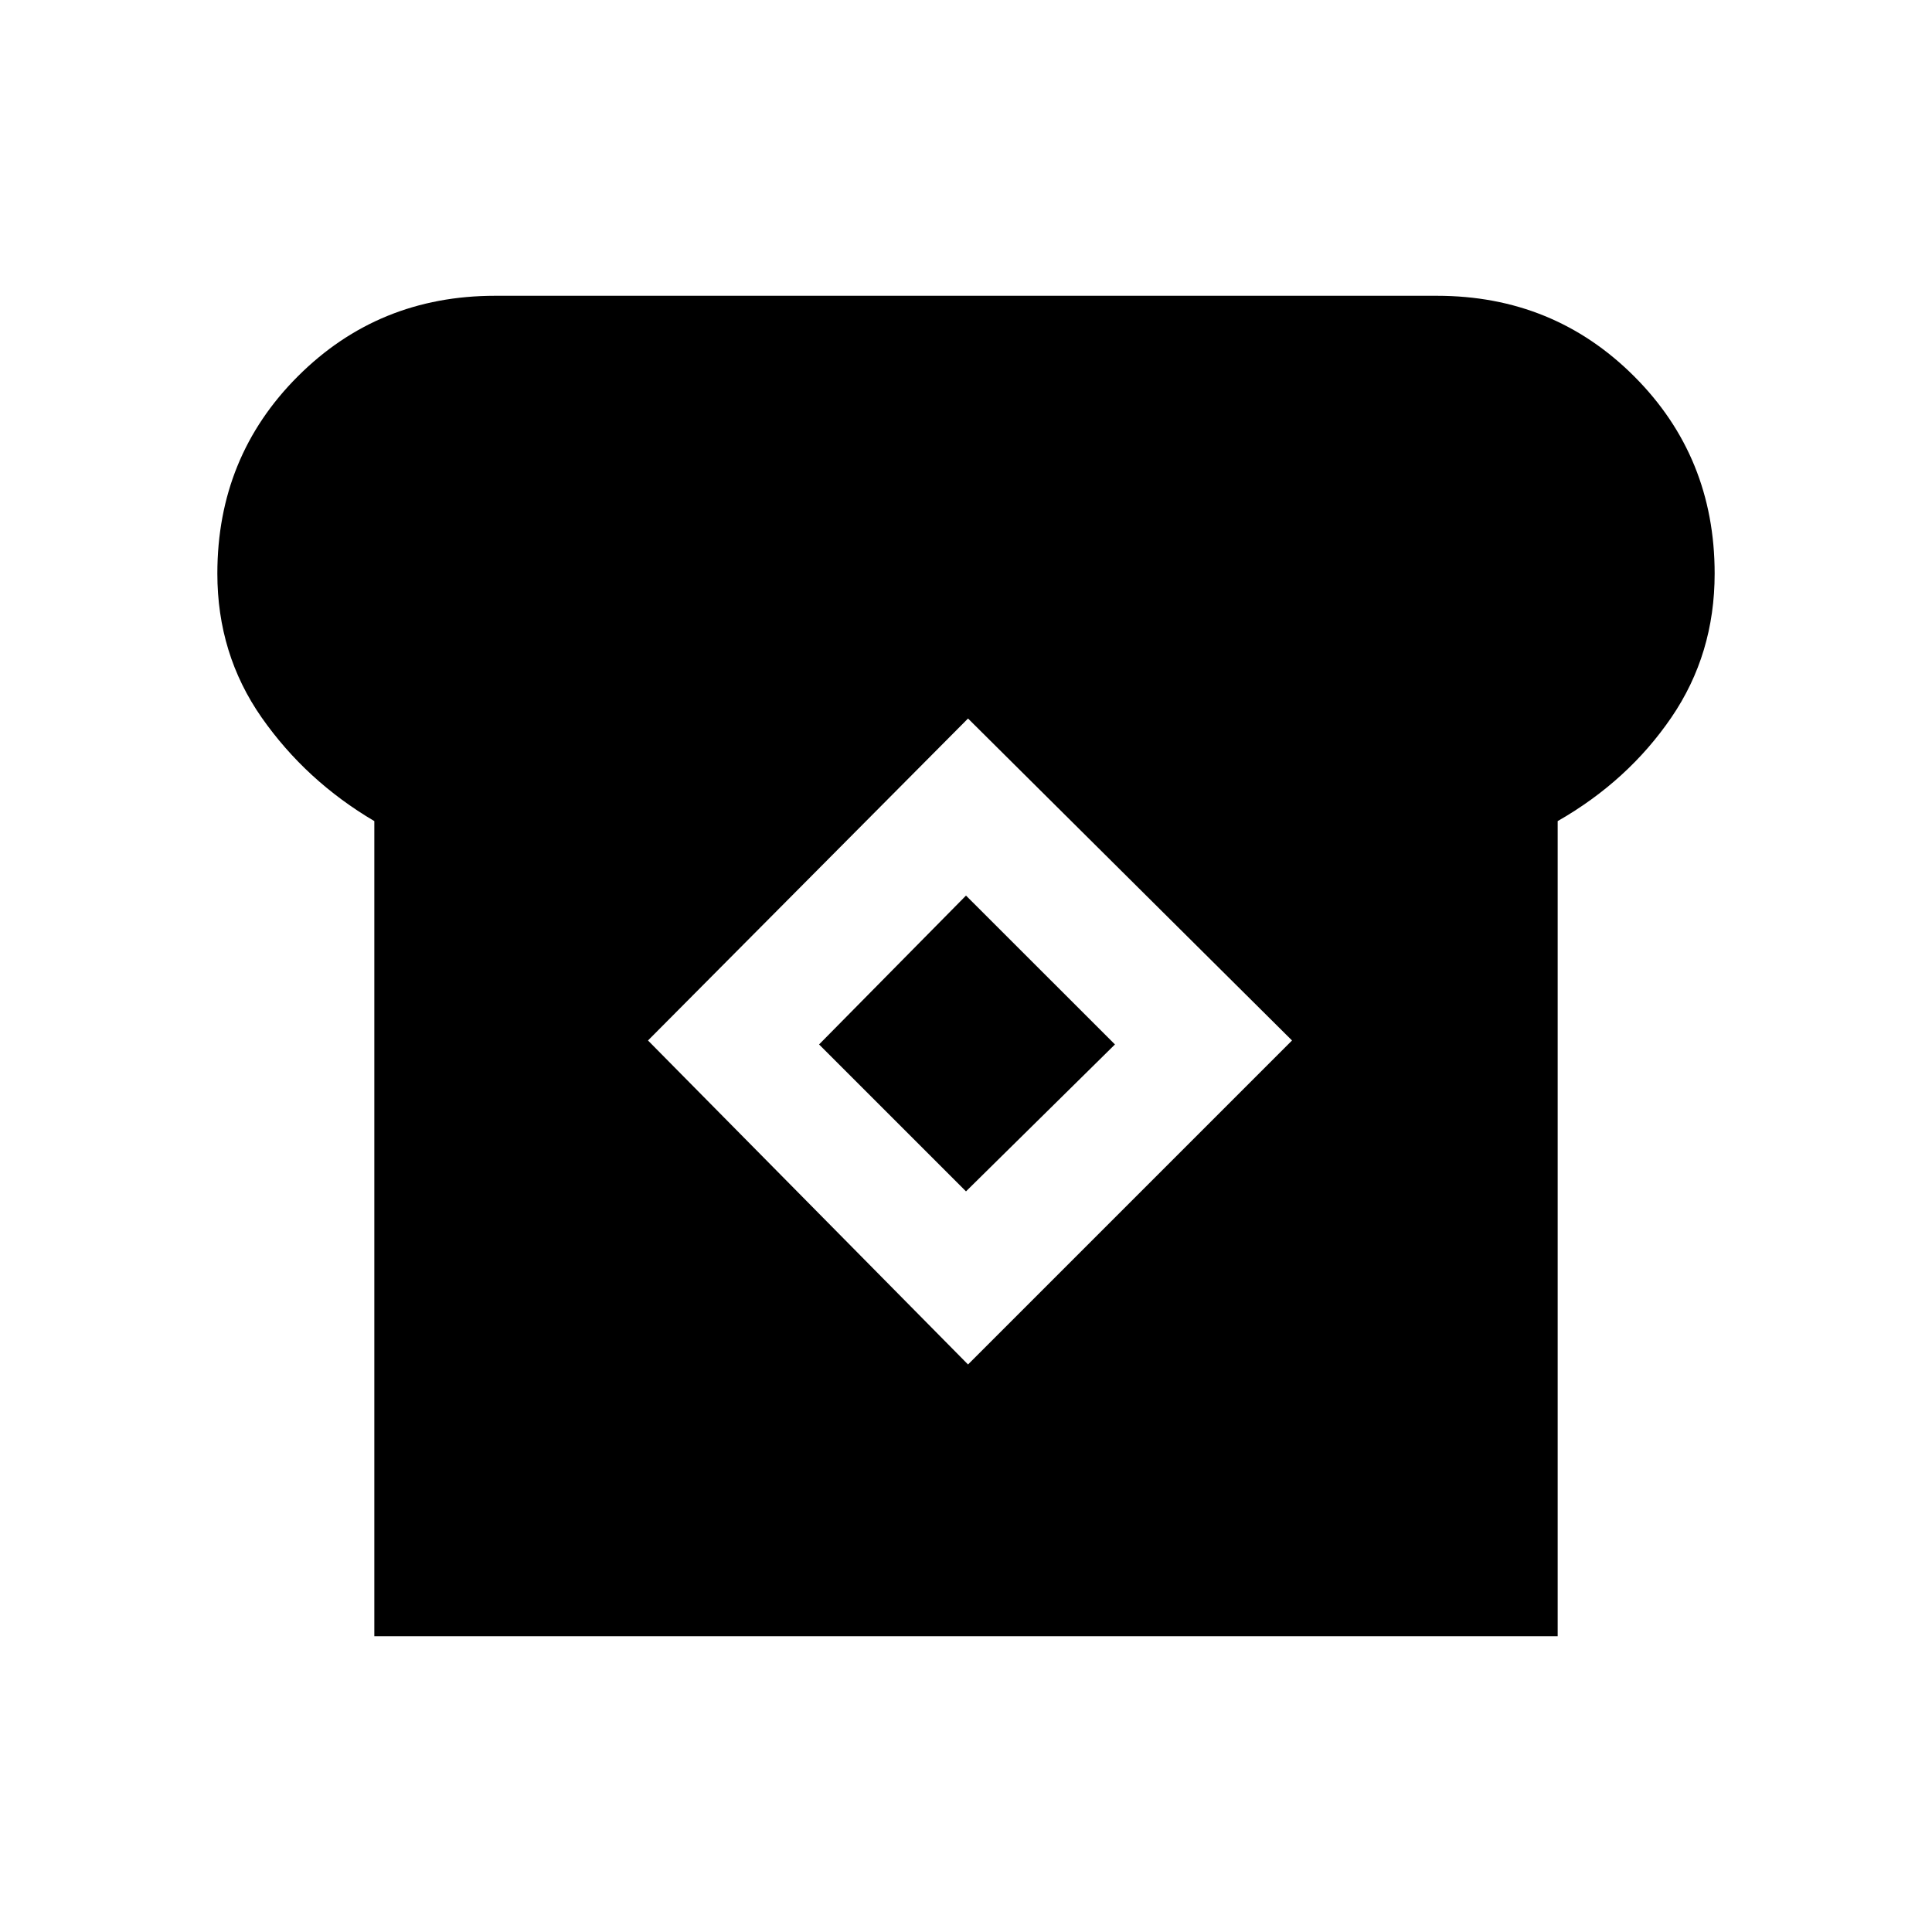 <svg xmlns="http://www.w3.org/2000/svg" height="20" width="20"><path d="M3.875 16.938V8.5q-.708-.417-1.167-1.073-.458-.656-.458-1.489 0-1.209.833-2.042.834-.834 2.042-.834h9.75q1.208 0 2.042.834.833.833.833 2.042 0 .833-.448 1.489-.448.656-1.177 1.073v8.438Zm6.146-2.813 3.354-3.354-3.354-3.333-3.313 3.333ZM10 12.333l-1.521-1.521L10 9.271l1.542 1.541Z"/></svg>